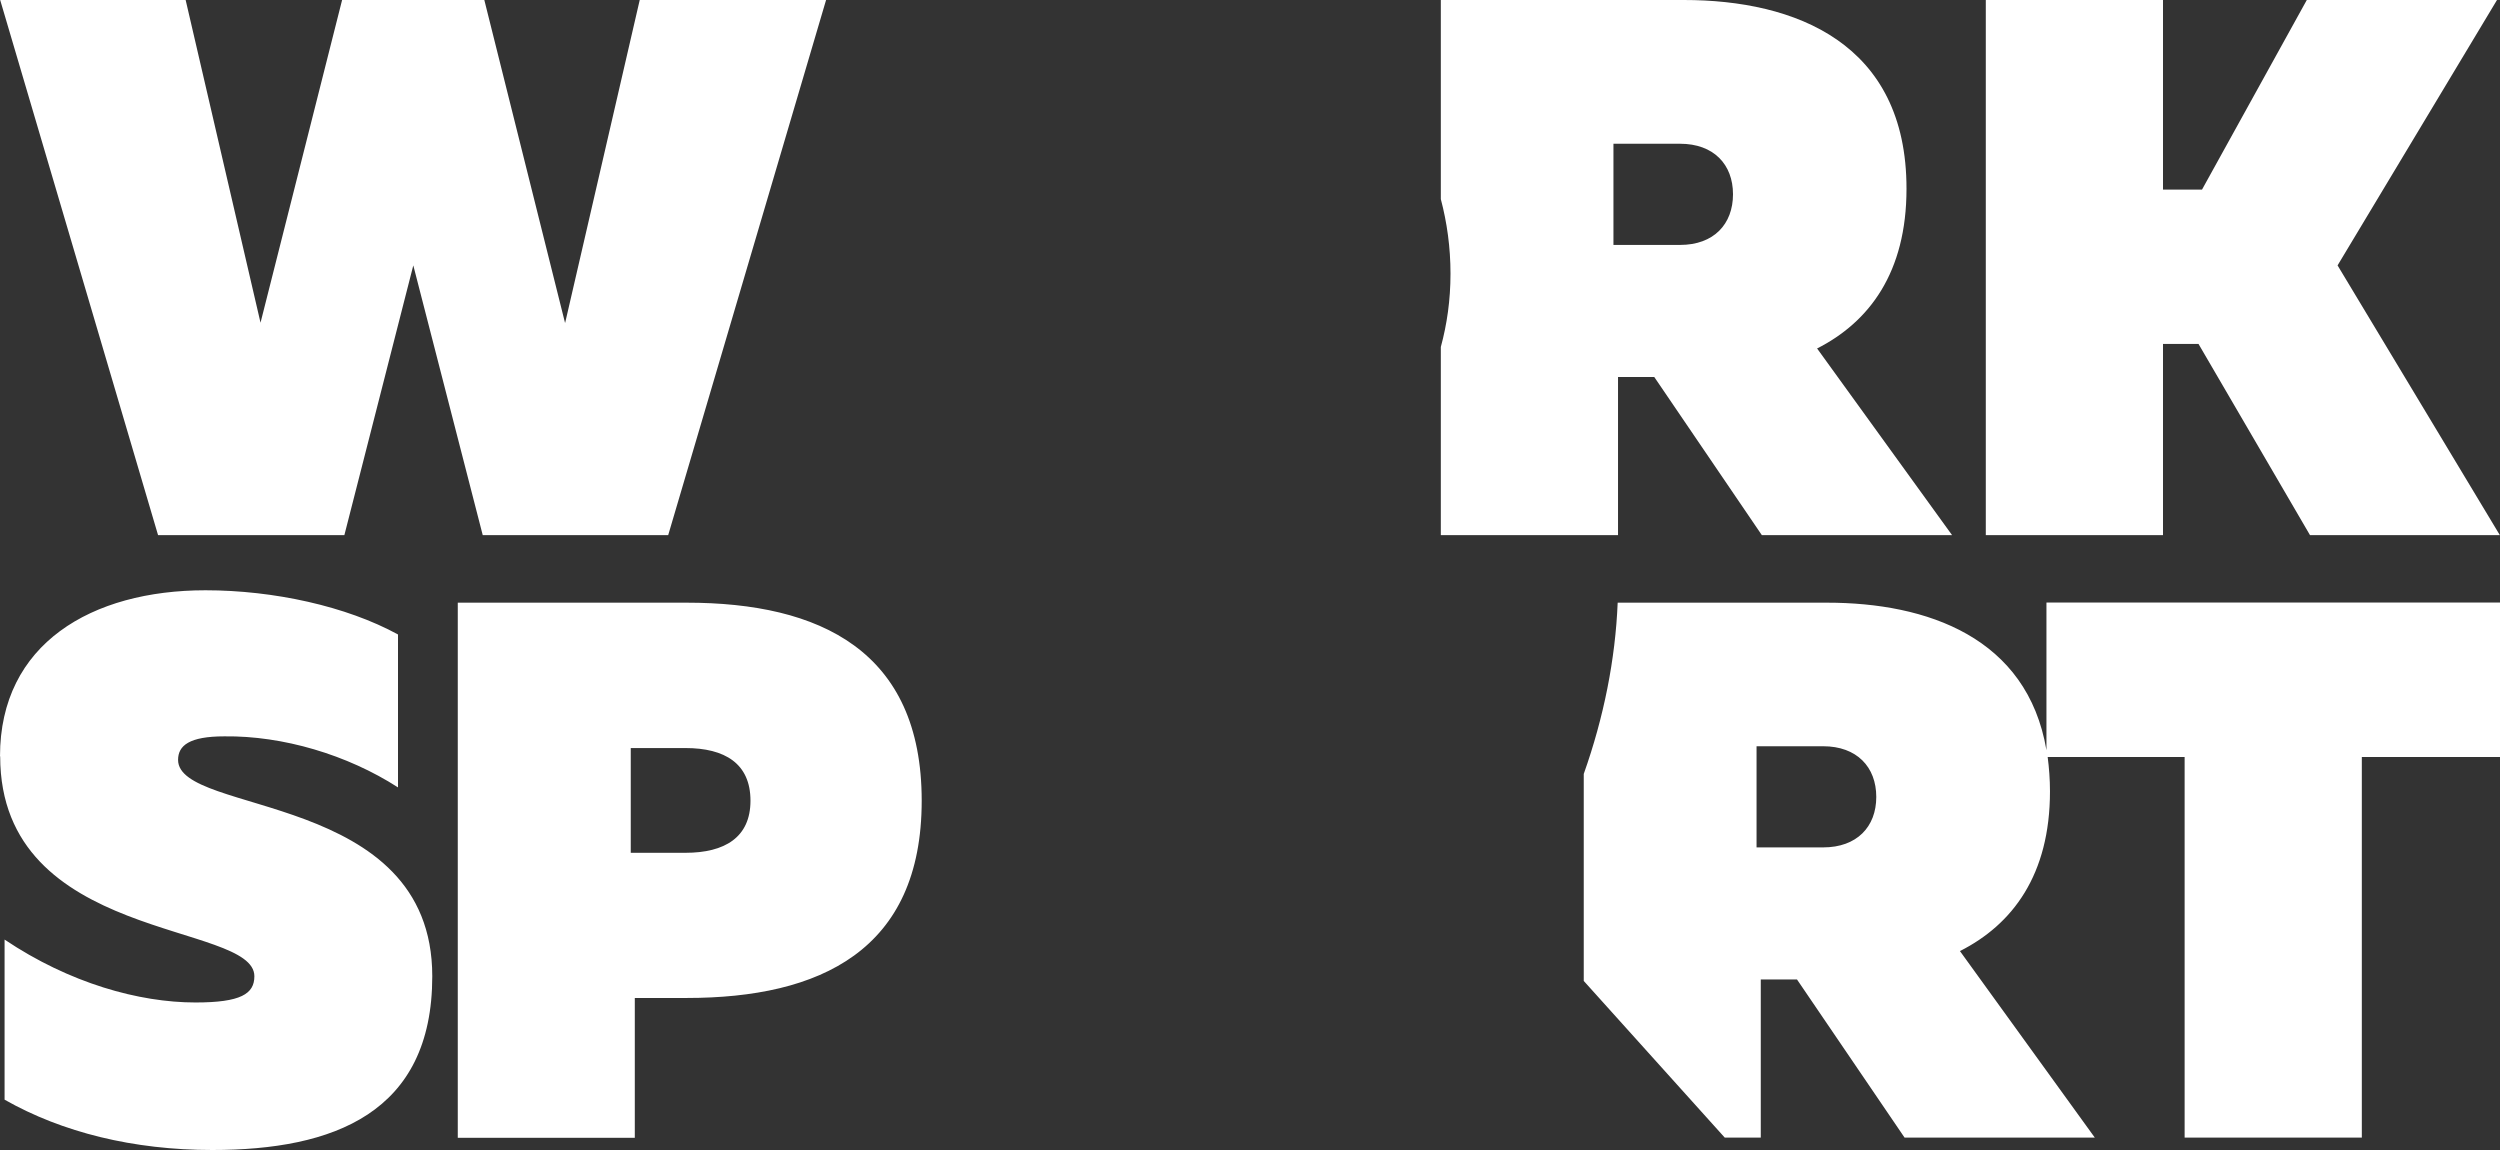 <svg width="100" height="46" viewBox="0 0 100 46" fill="none" xmlns="http://www.w3.org/2000/svg">
<rect x="0" y="0" width="100" height="46" fill="#333333" stroke="none"/>
<path d="M22.6 12.909L19.373 0H13.684L10.421 12.909L7.426 0H0.007L6.322 21.404H13.775L16.532 10.616L19.309 21.404H26.728L33.043 0H25.589L22.607 12.909H22.6ZM0.007 30.252C0.007 37.713 10.175 36.85 10.175 39.05C10.175 39.754 9.634 40.099 7.819 40.099C5.562 40.099 2.785 39.33 0.183 37.583V43.987C2.489 45.296 5.33 46 8.494 46C13.325 46 17.291 44.534 17.291 39.05C17.291 31.625 7.123 32.631 7.123 30.396C7.123 29.821 7.573 29.454 8.98 29.454C11.314 29.426 13.888 30.188 15.92 31.496V25.379C13.86 24.251 10.949 23.611 8.22 23.611C3.671 23.611 0 25.746 0 30.252M86.52 21.404H79.432V0H86.52V7.583H88.081L92.272 0H99.88L93.503 10.616L99.993 21.404H92.399L87.94 13.757H86.52V21.404ZM72.674 13.944C74.777 12.88 76.26 10.896 76.26 7.554C76.267 1.718 71.809 0 67.351 0H57.633V7.964C57.879 8.898 58.02 9.89 58.02 10.947C58.02 12.003 57.879 12.973 57.633 13.879V21.404H64.721V15.079H66.17L70.473 21.404H78.082L72.688 13.944H72.674ZM67.203 9.797H64.538V5.75H67.203C68.546 5.75 69.32 6.577 69.32 7.77C69.32 8.963 68.554 9.797 67.203 9.797ZM81.858 24.107V30.008C81.091 25.494 77.083 24.107 73.082 24.107H64.707C64.616 26.364 64.152 28.7 63.35 30.957C63.35 30.978 63.35 30.992 63.35 31.014V39.237L68.99 45.504H70.431V39.179H71.88L76.183 45.504H83.792L78.398 38.043C80.501 36.98 81.999 34.996 81.999 31.654C81.999 31.172 81.963 30.712 81.907 30.281H87.385V45.504H94.473V30.281H100V24.1H81.865L81.858 24.107ZM72.927 33.896H70.262V29.85H72.927C74.27 29.85 75.051 30.676 75.051 31.877C75.051 33.077 74.27 33.896 72.927 33.896ZM18.311 24.107V45.511H25.392V39.919H27.466C32.797 39.919 36.868 38.022 36.868 32.028C36.868 26.033 32.797 24.107 27.466 24.107H18.311ZM30.019 32.028C30.019 33.494 28.992 34.112 27.417 34.112H25.23V29.922H27.417C28.992 29.922 30.019 30.54 30.019 32.028Z" fill="white"/>
</svg>
